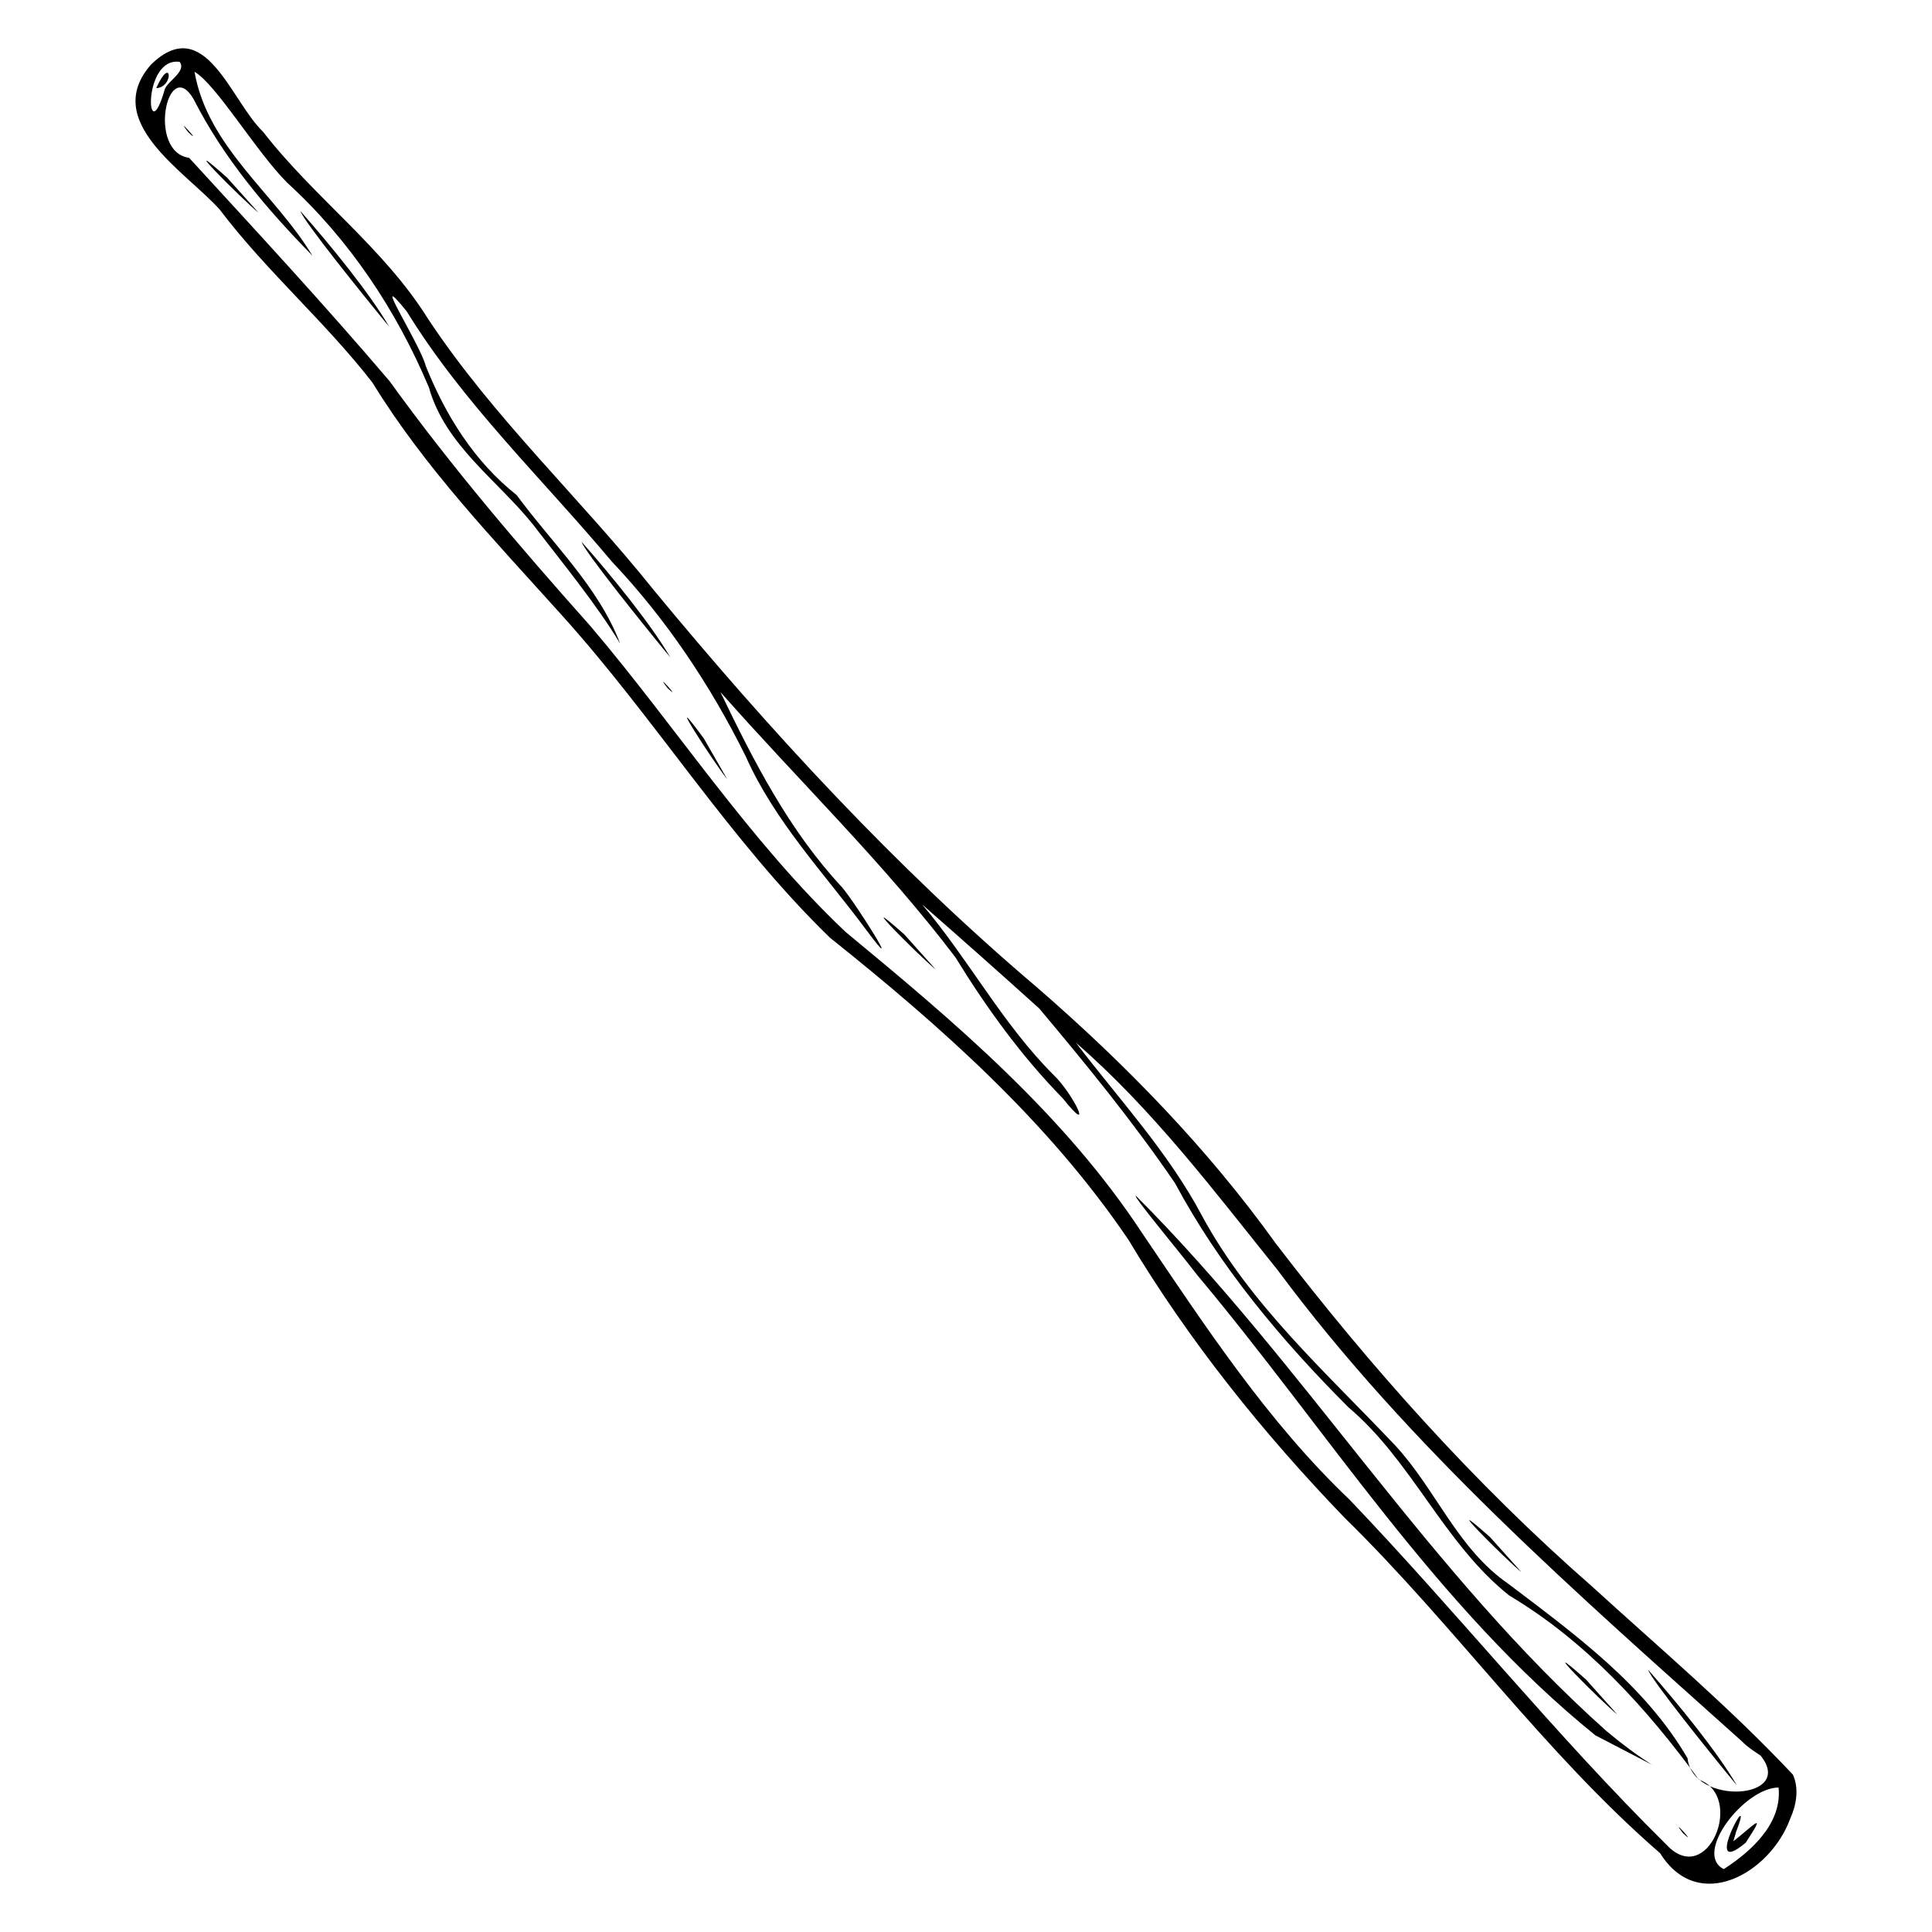 <?xml version="1.0" encoding="UTF-8" standalone="no"?>
<!-- Generator: Adobe Illustrator 15.1.0, SVG Export Plug-In . SVG Version: 6.00 Build 0)  -->

<svg
   version="1.0"
   id="Layer_1"
   x="0px"
   y="0px"
   width="283.46px"
   height="283.46px"
   viewBox="0 0 283.46 283.46"
   enable-background="new 0 0 283.46 283.46"
   xml:space="preserve"
   sodipodi:docname="stick.svg"
   inkscape:version="1.2.2 (b0a8486541, 2022-12-01)"
   xmlns:inkscape="http://www.inkscape.org/namespaces/inkscape"
   xmlns:sodipodi="http://sodipodi.sourceforge.net/DTD/sodipodi-0.dtd"
   xmlns="http://www.w3.org/2000/svg"
   xmlns:svg="http://www.w3.org/2000/svg"><defs
   id="defs249" /><sodipodi:namedview
   id="namedview247"
   pagecolor="#ffffff"
   bordercolor="#000000"
   borderopacity="0.25"
   inkscape:showpageshadow="2"
   inkscape:pageopacity="0.0"
   inkscape:pagecheckerboard="0"
   inkscape:deskcolor="#d1d1d1"
   showgrid="false"
   inkscape:zoom="0.52385673"
   inkscape:cx="-406.59972"
   inkscape:cy="456.23161"
   inkscape:window-width="1400"
   inkscape:window-height="1043"
   inkscape:window-x="460"
   inkscape:window-y="0"
   inkscape:window-maximized="0"
   inkscape:current-layer="Layer_1" />
<g
   id="Layer_3">
</g>

<g
   id="g1068"
   transform="matrix(-1.275,0,0,1.275,453.884,-304.414)" /><path
   id="path1089"
   style="fill:#000000;stroke-width:0.254"
   d="m 22.924,12.929 c 2.246,-5.005 2.641,-0.12 0,0 z M 106.698,114.326 c -1.895,-2.315 -9.858,-14.679 -3.447,-6.001 M 37.929,31.201 c -2.335,-1.871 -12.695,-12.308 -4.62,-5.153 M 237.298,251.552 c -2.335,-1.871 -12.695,-12.308 -4.62,-5.153 m -9.454,-15.734 c -2.335,-1.871 -12.695,-12.308 -4.62,-5.153 m -81.309,-83.264 c -2.335,-1.871 -12.695,-12.308 -4.62,-5.153 m 121.643,133.055 c 3.138,-2.48 4.949,-4.58 1.813,0.201 -6.923,5.834 1.682,-9.629 -1.433,-1.517 z m -7.395,-1.195 c -2.243,-2.858 2.438,2.288 0,0 z M 27.602,19.381 c -2.243,-2.858 2.438,2.288 0,0 z m 70.328,81.559 c -2.243,-2.858 2.438,2.288 0,0 z M 57.102,47.936 c -3.956,-4.796 -12.583,-15.532 -13.025,-16.965 4.548,5.146 10.202,12.119 13.025,16.965 z m 41.255,48.528 c -3.956,-4.796 -12.583,-15.532 -13.025,-16.965 4.548,5.146 10.202,12.119 13.025,16.965 z M 254.837,261.958 c -3.956,-4.796 -12.583,-15.532 -13.025,-16.965 4.548,5.146 10.202,12.119 13.025,16.965 z m -20.768,-7.352 c -23.361,-18.889 -39.324,-44.77 -58.441,-67.566 -2.446,-3.214 -9.588,-11.741 -8.963,-11.587 24.7,24.707 42.916,55.25 69.073,78.561 2.113,1.768 4.321,3.428 6.645,4.909 m 20.254,7.954 c -2.9,7.907 -13.445,14.038 -19.06,5.03 -17.078,-14.814 -30.195,-33.461 -46.312,-49.236 -11.962,-12.422 -22.809,-25.911 -31.67,-40.723 -11.739,-17.367 -27.565,-31.38 -43.824,-44.371 -14.819,-14.379 -25.653,-32.196 -39.479,-47.469 -9.756,-10.857 -19.968,-21.457 -27.637,-33.959 -6.93,-8.94 -15.586,-16.378 -22.419,-25.402 -5.025,-5.605 -17.463,-12.913 -10.058,-21.297 7.913,-7.663 11.689,5.359 16.393,9.852 7.514,9.699 17.714,17.016 24.241,27.494 9.56,14.453 22.328,26.3 33.114,39.786 17.197,20.821 35.557,40.746 56.173,58.245 12.985,11.258 25.038,23.617 35.075,37.603 13.896,18.135 29.162,35.245 46.376,50.304 9.955,9.082 20.271,17.805 29.506,27.641 0.935,2.083 0.489,4.504 -0.42,6.503 z m -1.689,-4.617 c -4.998,0.016 -12.571,9.724 -8.035,11.972 4.02,-2.599 8.58,-6.704 8.035,-11.972 z m -5.377,-6.775 c -24.077,-21.586 -48.709,-42.995 -68.081,-69.095 -9.322,-11.602 -18.348,-23.612 -29.642,-33.412 6.342,8.31 13.52,16.027 18.47,25.327 7.068,13.122 18.279,23.073 28.377,33.761 5.984,6.455 9.152,15.198 16.625,20.322 9.76,7.407 19.993,14.812 26.276,25.583 0.747,7.04 15.913,6.084 10.715,-0.395 -0.964,-0.649 -1.929,-1.25 -2.74,-2.091 z m -6.318,5.62 c -7.654,-10.497 -16.577,-20.314 -27.827,-27.018 -9.606,-7.646 -14.213,-19.69 -23.583,-27.606 -9.834,-9.842 -18.855,-20.596 -25.452,-32.899 -6.1,-8.935 -12.99,-17.375 -19.926,-25.629 -5.684,-5.134 -11.419,-10.212 -17.179,-15.261 6.852,8.067 11.794,17.543 19.311,25.039 2.822,2.694 6.093,9.377 1.323,3.407 -6.09,-6.223 -11.199,-13.288 -15.738,-20.673 -10.493,-13.839 -23.023,-25.928 -34.485,-38.933 4.89,10.169 10.093,20.35 17.859,28.661 2.152,2.563 9.424,14.173 3.537,6.24 -6.175,-8.318 -13.43,-15.896 -17.685,-25.468 -5.168,-10.424 -11.655,-20.134 -19.659,-28.592 -10.157,-12.113 -21.756,-23.154 -30.076,-36.689 -5.745,-7.088 2.012,4.859 2.787,7.998 2.913,7.275 7.145,14.058 13.348,18.96 5.206,7.092 12.024,13.472 15.165,21.762 -3.486,-5.788 -8.456,-11.827 -12.803,-17.484 -5.221,-6.516 -12.851,-11.575 -15.245,-20.084 -4.77,-11.336 -11.704,-21.74 -20.807,-30.043 -4.563,-4.573 -10.454,-14.5 -13.578,-16.252 1.931,11.045 11.8,17.862 17.293,26.963 -6.746,-6.864 -13.031,-14.317 -17.429,-22.958 -3.827,-6.536 -6.852,7.738 -0.658,8.613 9.922,10.814 19.92,21.61 29.42,32.775 9.075,12.576 19.144,24.354 29.454,35.916 12.61,14.838 23.248,31.457 37.44,44.882 15.955,13.177 32.042,26.733 43.515,44.189 9.281,13.697 18.402,27.669 30.465,39.143 15.814,16.555 30.166,34.489 46.451,50.583 6.059,6.521 11.586,-7.112 4.764,-9.541 z M 26.359,9.077 c -5.603,-0.781 -4.852,13.498 -2.174,3.98 0.474,-1.197 3.203,-2.602 2.174,-3.98 z" /></svg>
